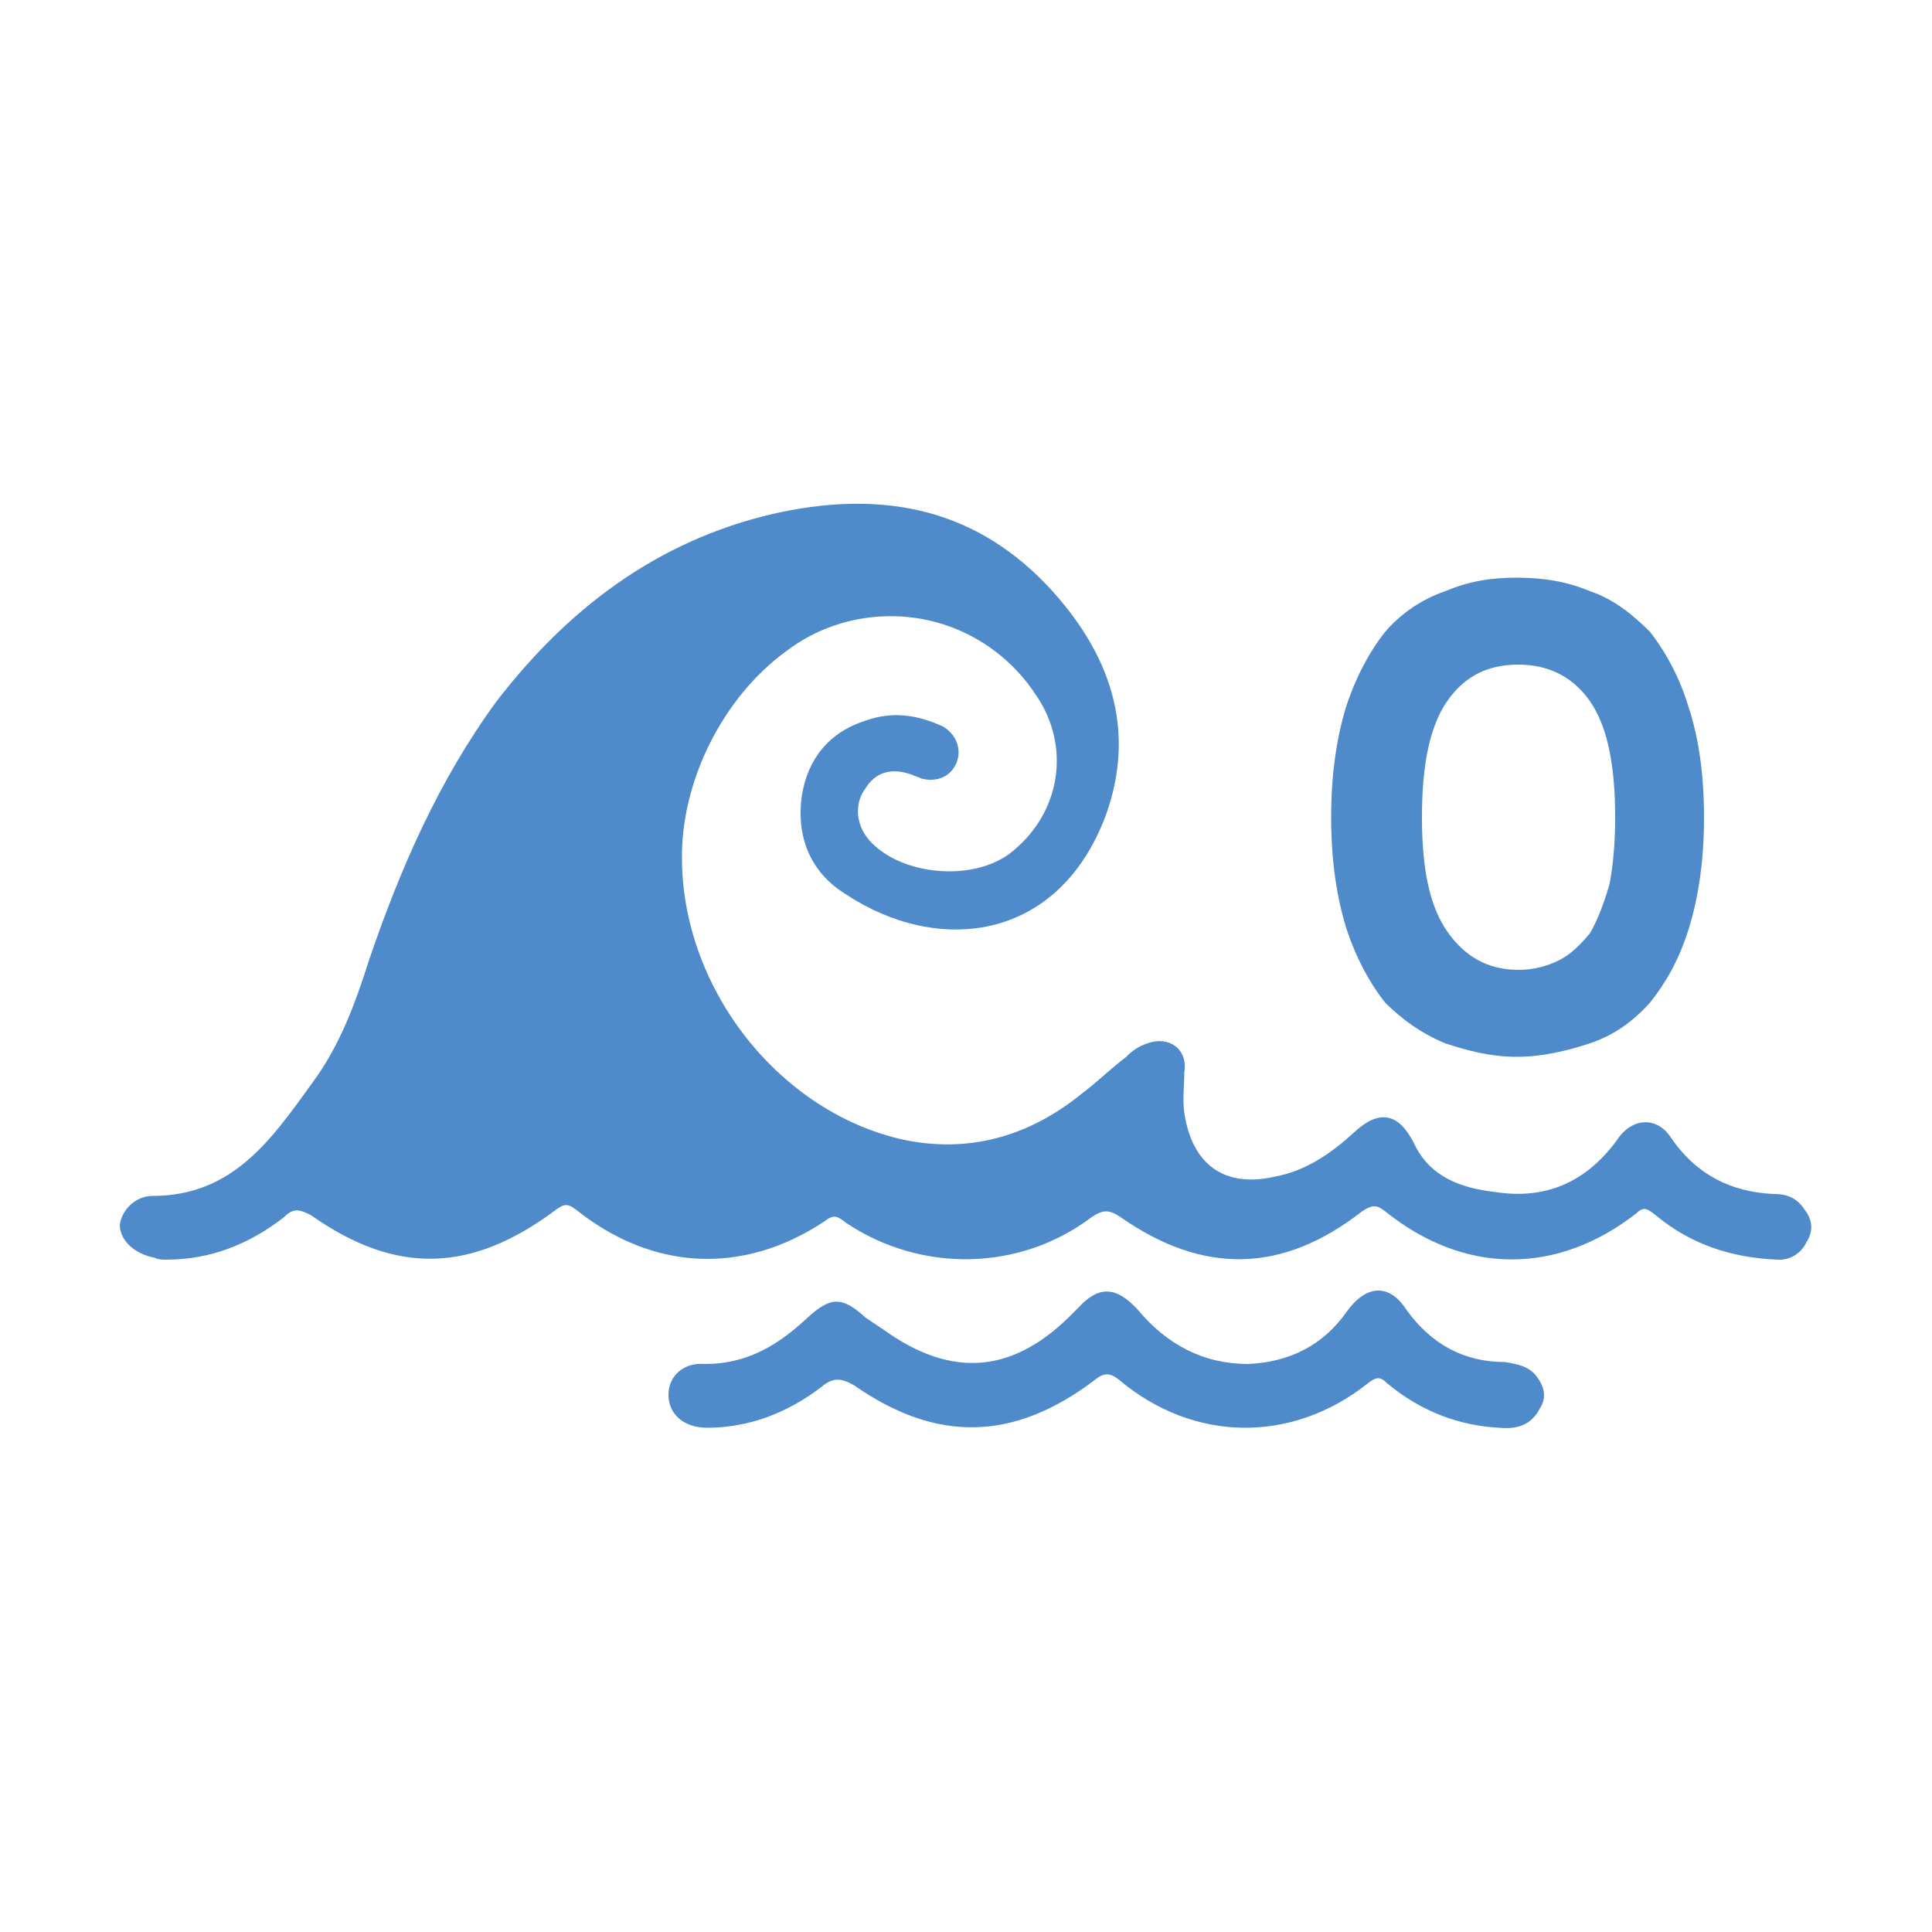 <svg xmlns="http://www.w3.org/2000/svg" viewBox="0 0 32 32" width="24" height="24" style="fill: rgba(79, 139, 202, 1);"><path d="M22.944 16.608c0.288 0.288 0.608 0.512 0.992 0.672 0.384 0.128 0.768 0.224 1.184 0.224s0.832-0.096 1.216-0.224 0.704-0.352 0.992-0.672c0.256-0.32 0.48-0.704 0.64-1.216s0.256-1.12 0.256-1.856-0.096-1.344-0.256-1.824c-0.144-0.478-0.363-0.894-0.646-1.256l0.006 0.008c-0.288-0.288-0.608-0.544-0.992-0.672-0.384-0.16-0.768-0.224-1.216-0.224s-0.8 0.064-1.184 0.224c-0.397 0.139-0.731 0.37-0.99 0.669l-0.002 0.003c-0.256 0.32-0.48 0.736-0.64 1.216-0.16 0.512-0.256 1.12-0.256 1.856s0.096 1.344 0.256 1.856c0.16 0.48 0.384 0.896 0.64 1.216zM23.968 11.616c0.288-0.416 0.672-0.608 1.184-0.608 0.48 0 0.896 0.192 1.184 0.608s0.416 1.056 0.416 1.92c0 0.416-0.032 0.8-0.096 1.12-0.096 0.32-0.192 0.576-0.32 0.8-0.16 0.192-0.32 0.352-0.512 0.448s-0.416 0.16-0.672 0.16c-0.512 0-0.896-0.224-1.184-0.64s-0.416-1.024-0.416-1.888c0-0.864 0.128-1.504 0.416-1.92zM29.888 20.032c-0.128-0.192-0.288-0.256-0.512-0.256-0.704-0.032-1.28-0.32-1.696-0.928-0.224-0.352-0.64-0.352-0.896 0.032-0.512 0.704-1.184 0.992-2.016 0.864-0.576-0.064-1.088-0.256-1.344-0.8-0.256-0.512-0.576-0.576-0.992-0.192-0.384 0.352-0.8 0.64-1.312 0.736-0.832 0.192-1.376-0.192-1.504-1.056-0.032-0.224 0-0.448 0-0.672 0.064-0.384-0.256-0.608-0.608-0.48-0.139 0.046-0.258 0.123-0.352 0.224l-0 0c-0.256 0.192-0.48 0.416-0.736 0.608-0.864 0.704-1.856 0.992-2.944 0.768-2.048-0.448-3.648-2.464-3.68-4.608-0.032-1.312 0.672-2.72 1.728-3.488 0.475-0.361 1.075-0.578 1.727-0.578 0.98 0 1.845 0.491 2.363 1.24l0.006 0.010c0.608 0.832 0.48 1.92-0.288 2.592-0.608 0.576-1.888 0.48-2.432-0.128-0.224-0.256-0.256-0.608-0.064-0.864 0.16-0.256 0.416-0.352 0.768-0.224 0.064 0.032 0.096 0.032 0.16 0.064 0.256 0.064 0.48-0.032 0.576-0.256s0-0.48-0.224-0.608c-0.416-0.192-0.832-0.256-1.28-0.096-0.608 0.192-0.96 0.64-1.056 1.248-0.096 0.704 0.16 1.28 0.736 1.632 1.504 0.992 3.488 0.8 4.288-1.28 0.544-1.472 0.064-2.752-0.96-3.84-1.28-1.344-2.848-1.568-4.544-1.184-1.92 0.448-3.392 1.568-4.576 3.104-0.96 1.312-1.6 2.784-2.112 4.288-0.224 0.704-0.48 1.408-0.928 2.016-0.672 0.928-1.312 1.888-2.656 1.888-0.32 0-0.544 0.288-0.544 0.512 0.032 0.256 0.256 0.448 0.576 0.512 0.064 0.032 0.128 0.032 0.192 0.032 0.736 0 1.376-0.256 1.952-0.704 0.16-0.16 0.256-0.128 0.448-0.032 1.408 0.992 2.656 0.96 4.064-0.096 0.128-0.096 0.192-0.096 0.32 0 1.28 1.024 2.784 1.088 4.128 0.192 0.16-0.128 0.224-0.064 0.352 0.032 1.248 0.832 2.88 0.8 4.064-0.096 0.192-0.128 0.288-0.128 0.48 0 1.376 0.96 2.688 0.928 4-0.096 0.192-0.128 0.256-0.096 0.384 0 1.312 1.056 2.848 1.056 4.16 0.032 0.128-0.128 0.192-0.064 0.32 0.032 0.576 0.48 1.248 0.704 2.016 0.736 0.009 0.001 0.019 0.001 0.029 0.001 0.199 0 0.37-0.117 0.449-0.286l0.001-0.003c0.128-0.192 0.096-0.384-0.032-0.544zM24.928 22.56c-0.672 0-1.216-0.288-1.632-0.864-0.288-0.448-0.672-0.416-0.992 0.032-0.384 0.544-0.928 0.832-1.632 0.864-0.736 0-1.344-0.32-1.824-0.896-0.352-0.384-0.64-0.416-0.992-0.032l-0.064 0.064c-0.992 1.024-2.016 1.12-3.168 0.288l-0.288-0.192c-0.384-0.352-0.576-0.352-0.96 0-0.48 0.448-0.992 0.768-1.696 0.768-0.352-0.032-0.608 0.192-0.608 0.512s0.256 0.544 0.64 0.544c0.704 0 1.344-0.256 1.888-0.672 0.192-0.16 0.32-0.16 0.544-0.032 1.376 0.96 2.656 0.928 4-0.096 0.16-0.128 0.256-0.096 0.384 0 1.248 1.056 2.88 1.056 4.128 0.064 0.128-0.096 0.192-0.128 0.32 0 0.576 0.48 1.216 0.704 1.856 0.736 0.32 0.032 0.544-0.064 0.672-0.32 0.128-0.192 0.064-0.384-0.064-0.544s-0.32-0.192-0.512-0.224z"></path></svg>